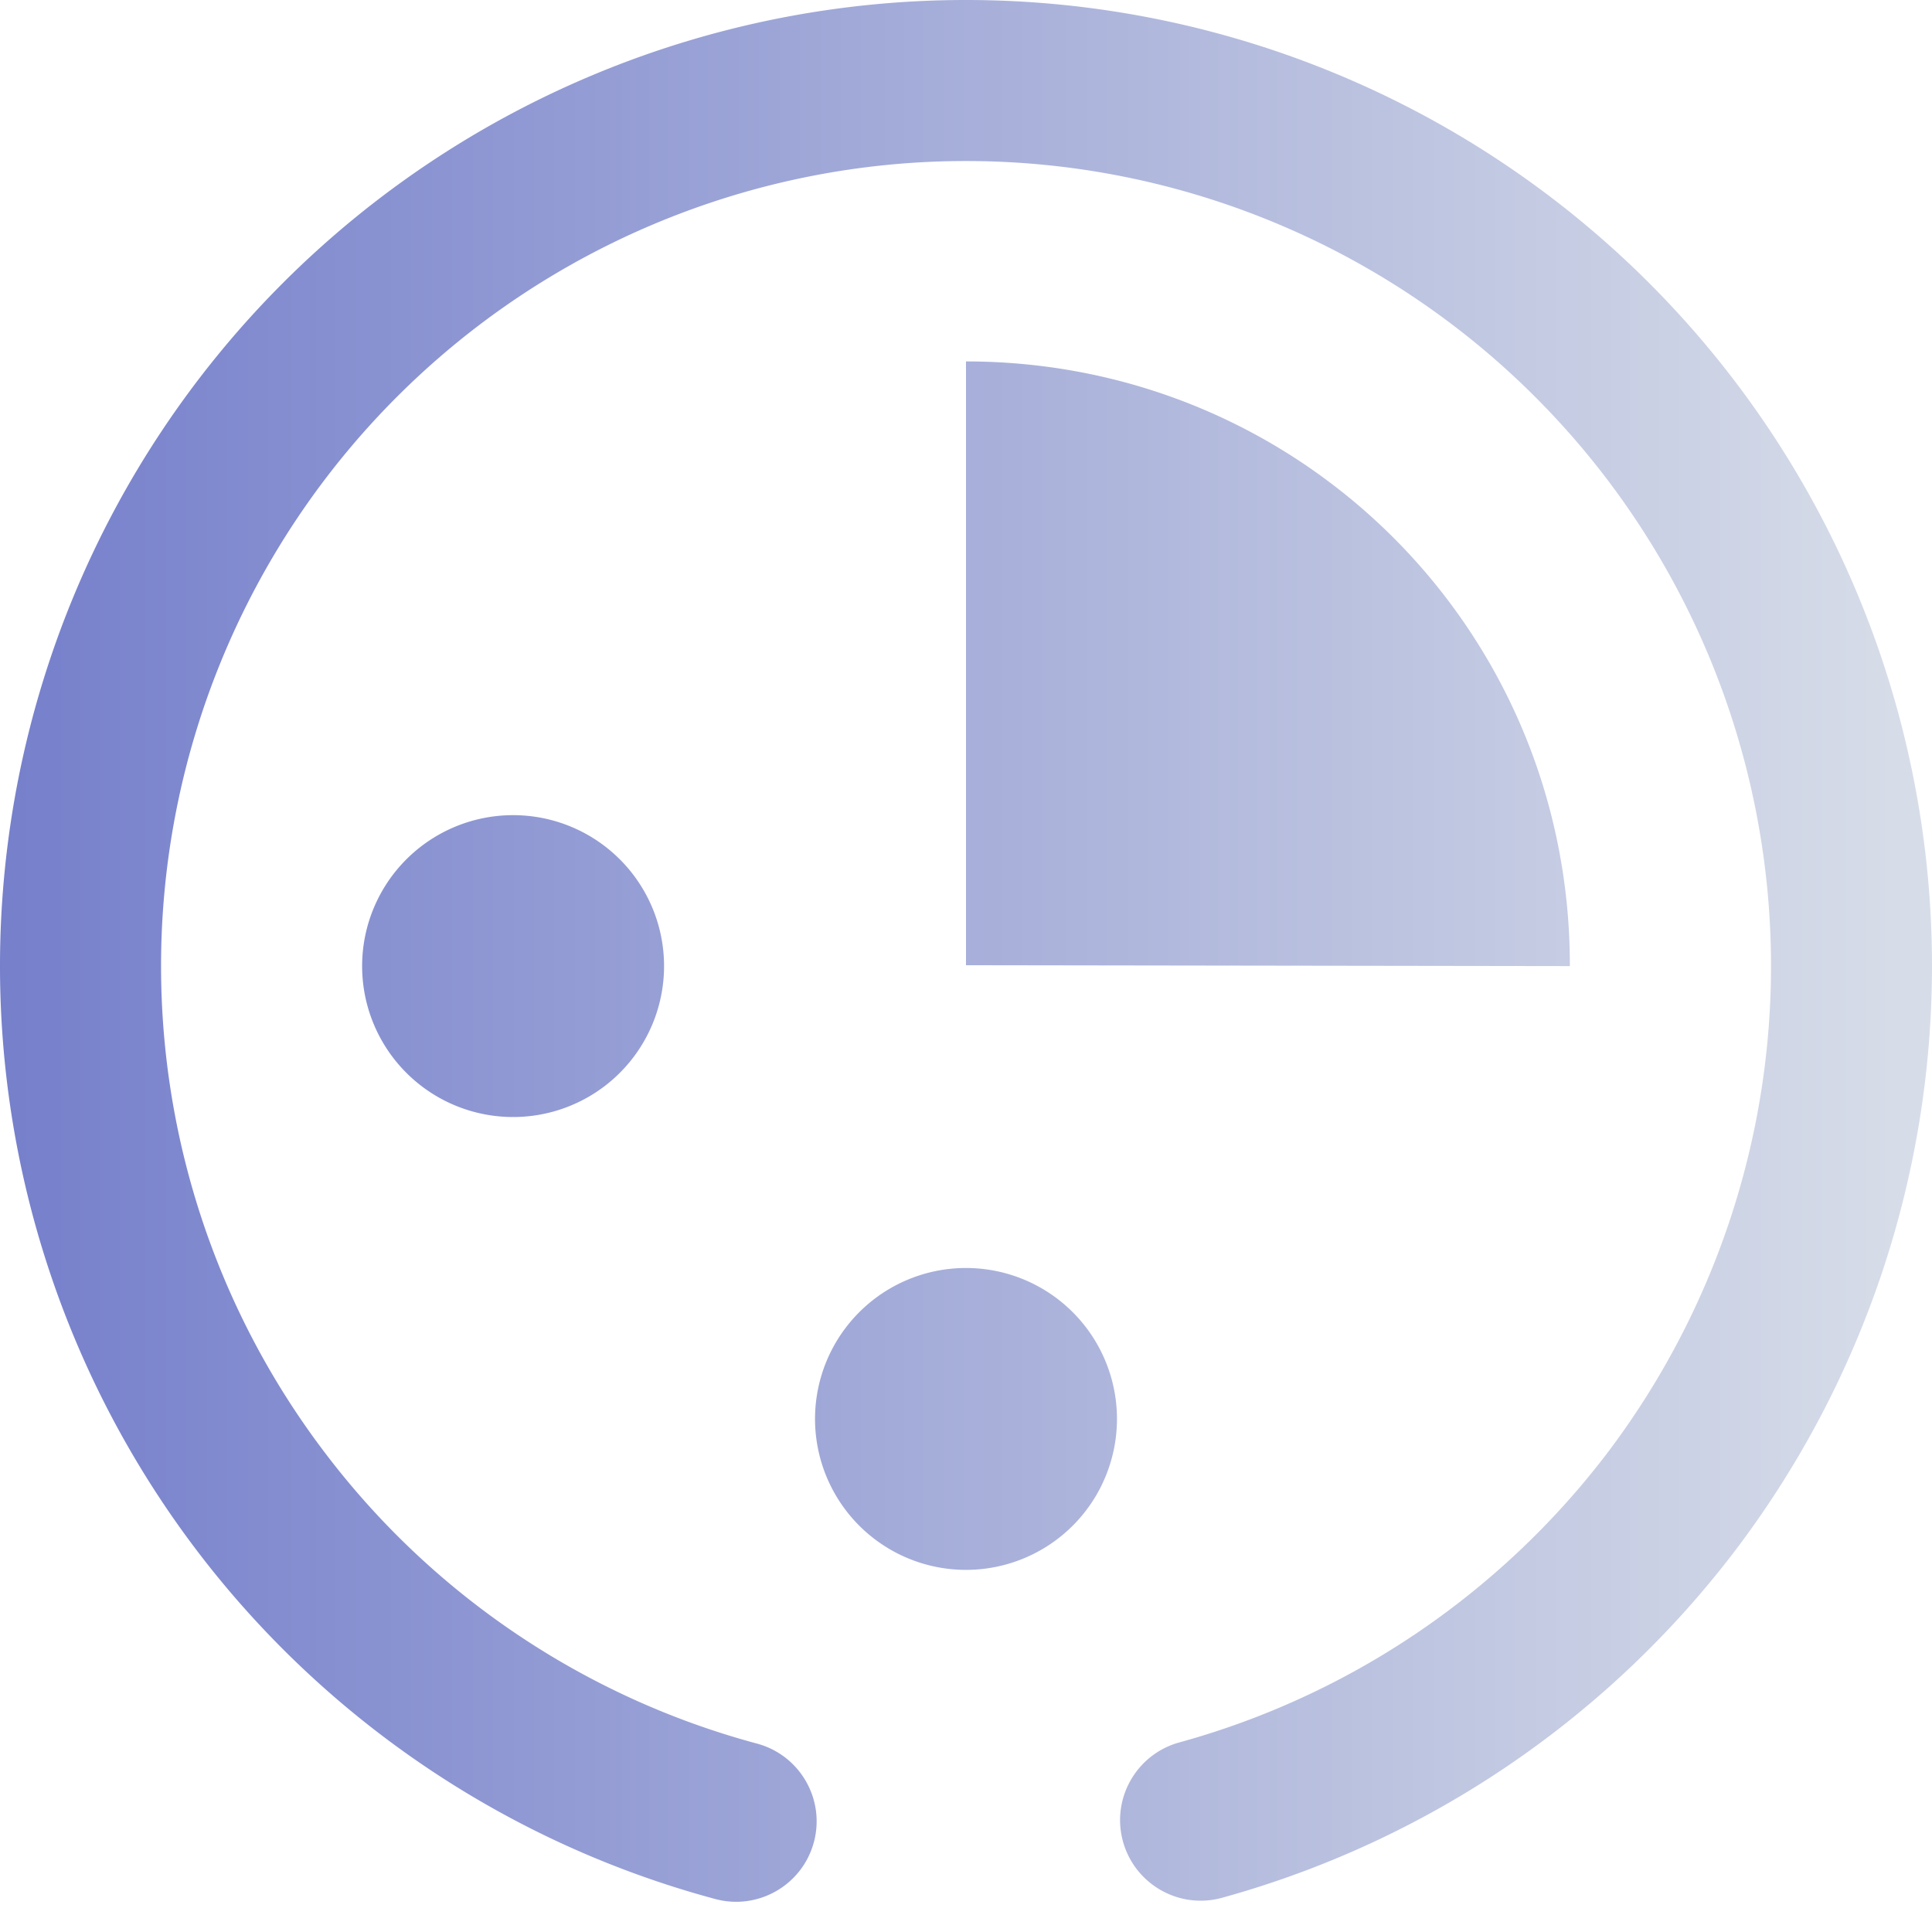 <?xml version="1.0" encoding="UTF-8" standalone="no"?>
<svg
   width="64"
   height="64"
   version="1"
   id="svg7"
   sodipodi:docname="safeeyes.svg"
   inkscape:version="1.1 (1:1.1+202105261517+ce6663b3b7)"
   xmlns:inkscape="http://www.inkscape.org/namespaces/inkscape"
   xmlns:sodipodi="http://sodipodi.sourceforge.net/DTD/sodipodi-0.dtd"
   xmlns:xlink="http://www.w3.org/1999/xlink"
   xmlns="http://www.w3.org/2000/svg"
   xmlns:svg="http://www.w3.org/2000/svg">
  <sodipodi:namedview
     id="namedview9"
     pagecolor="#ffffff"
     bordercolor="#666666"
     borderopacity="1.0"
     inkscape:pageshadow="2"
     inkscape:pageopacity="0.0"
     inkscape:pagecheckerboard="0"
     showgrid="false"
     width="48px"
     inkscape:zoom="10.3125"
     inkscape:cx="42.715152"
     inkscape:cy="29.769697"
     inkscape:window-width="1600"
     inkscape:window-height="852"
     inkscape:window-x="0"
     inkscape:window-y="24"
     inkscape:window-maximized="1"
     inkscape:current-layer="svg7" />
  <defs
     id="defs3">
    <style
       id="current-color-scheme"
       type="text/css">
   .ColorScheme-Text { color:#dfdfdf; } .ColorScheme-Highlight { color:#4285f4; }
  </style>
    <linearGradient
       id="_lgradient_19"
       x1="0"
       y1="0.5"
       x2="1"
       y2="0.5"
       gradientTransform="scale(64,63.6)"
       gradientUnits="userSpaceOnUse"
       xlink:href="#_lgradient_1">
      <stop
         offset="0%"
         stop-opacity="1"
         style="stop-color:#757fcb;stop-opacity:1"
         id="stop14" />
      <stop
         offset="98.696%"
         stop-opacity="1"
         style="stop-color:rgb(215,221,232)"
         id="stop16" />
    </linearGradient>
  </defs>
  <path
     id="path19"
     style="isolation:isolate;fill:url(#_lgradient_19);stroke-width:1.333;fill-opacity:1.0"
     d="m 25.08,57.76 v 0 c 1.42,0.383 2.263,1.847 1.88,3.267 v 0 c -0.383,1.42 -1.847,2.263 -3.267,1.88 v 0 C 16.893,61.08 10.88,57.053 6.6,51.467 2.32,45.88 0,39.04 0,32 0,23.52 3.373,15.373 9.373,9.373 15.373,3.373 23.52,0 32,0 c 8.48,0 16.627,3.373 22.627,9.373 6,6 9.373,14.147 9.373,22.627 0,7.013 -2.307,13.827 -6.547,19.4 -4.253,5.573 -10.213,9.6 -16.973,11.467 v 0 c -1.42,0.391 -2.889,-0.447 -3.28,-1.867 v 0 c -0.391,-1.42 0.447,-2.889 1.867,-3.28 v 0 c 5.627,-1.547 10.6,-4.907 14.147,-9.547 3.533,-4.653 5.453,-10.333 5.453,-16.173 0,-7.067 -2.813,-13.853 -7.813,-18.853 -5,-5 -11.787,-7.813 -18.853,-7.813 -7.067,0 -13.853,2.813 -18.853,7.813 -5,5 -7.813,11.787 -7.813,18.853 0,5.867 1.933,11.573 5.507,16.227 3.56,4.653 8.573,8.013 14.24,9.533 z m 6.92,-45.787 v 20.001 l 20.003,0.029 v -0.029 c 0,-11.094 -8.91,-20.001 -20.003,-20.001 z M 16.997,27.003 a 5.001,5 0 0 0 -5.001,5 5.001,5 0 0 0 5.001,5 5.001,5 0 0 0 5.001,-5 5.001,5 0 0 0 -5.001,-5 z m 15.003,15.001 a 5.001,5 0 0 0 -5.001,5 5.001,5 0 0 0 5.001,5 5.001,5 0 0 0 5.001,-5 5.001,5 0 0 0 -5.001,-5 z" />
</svg>
